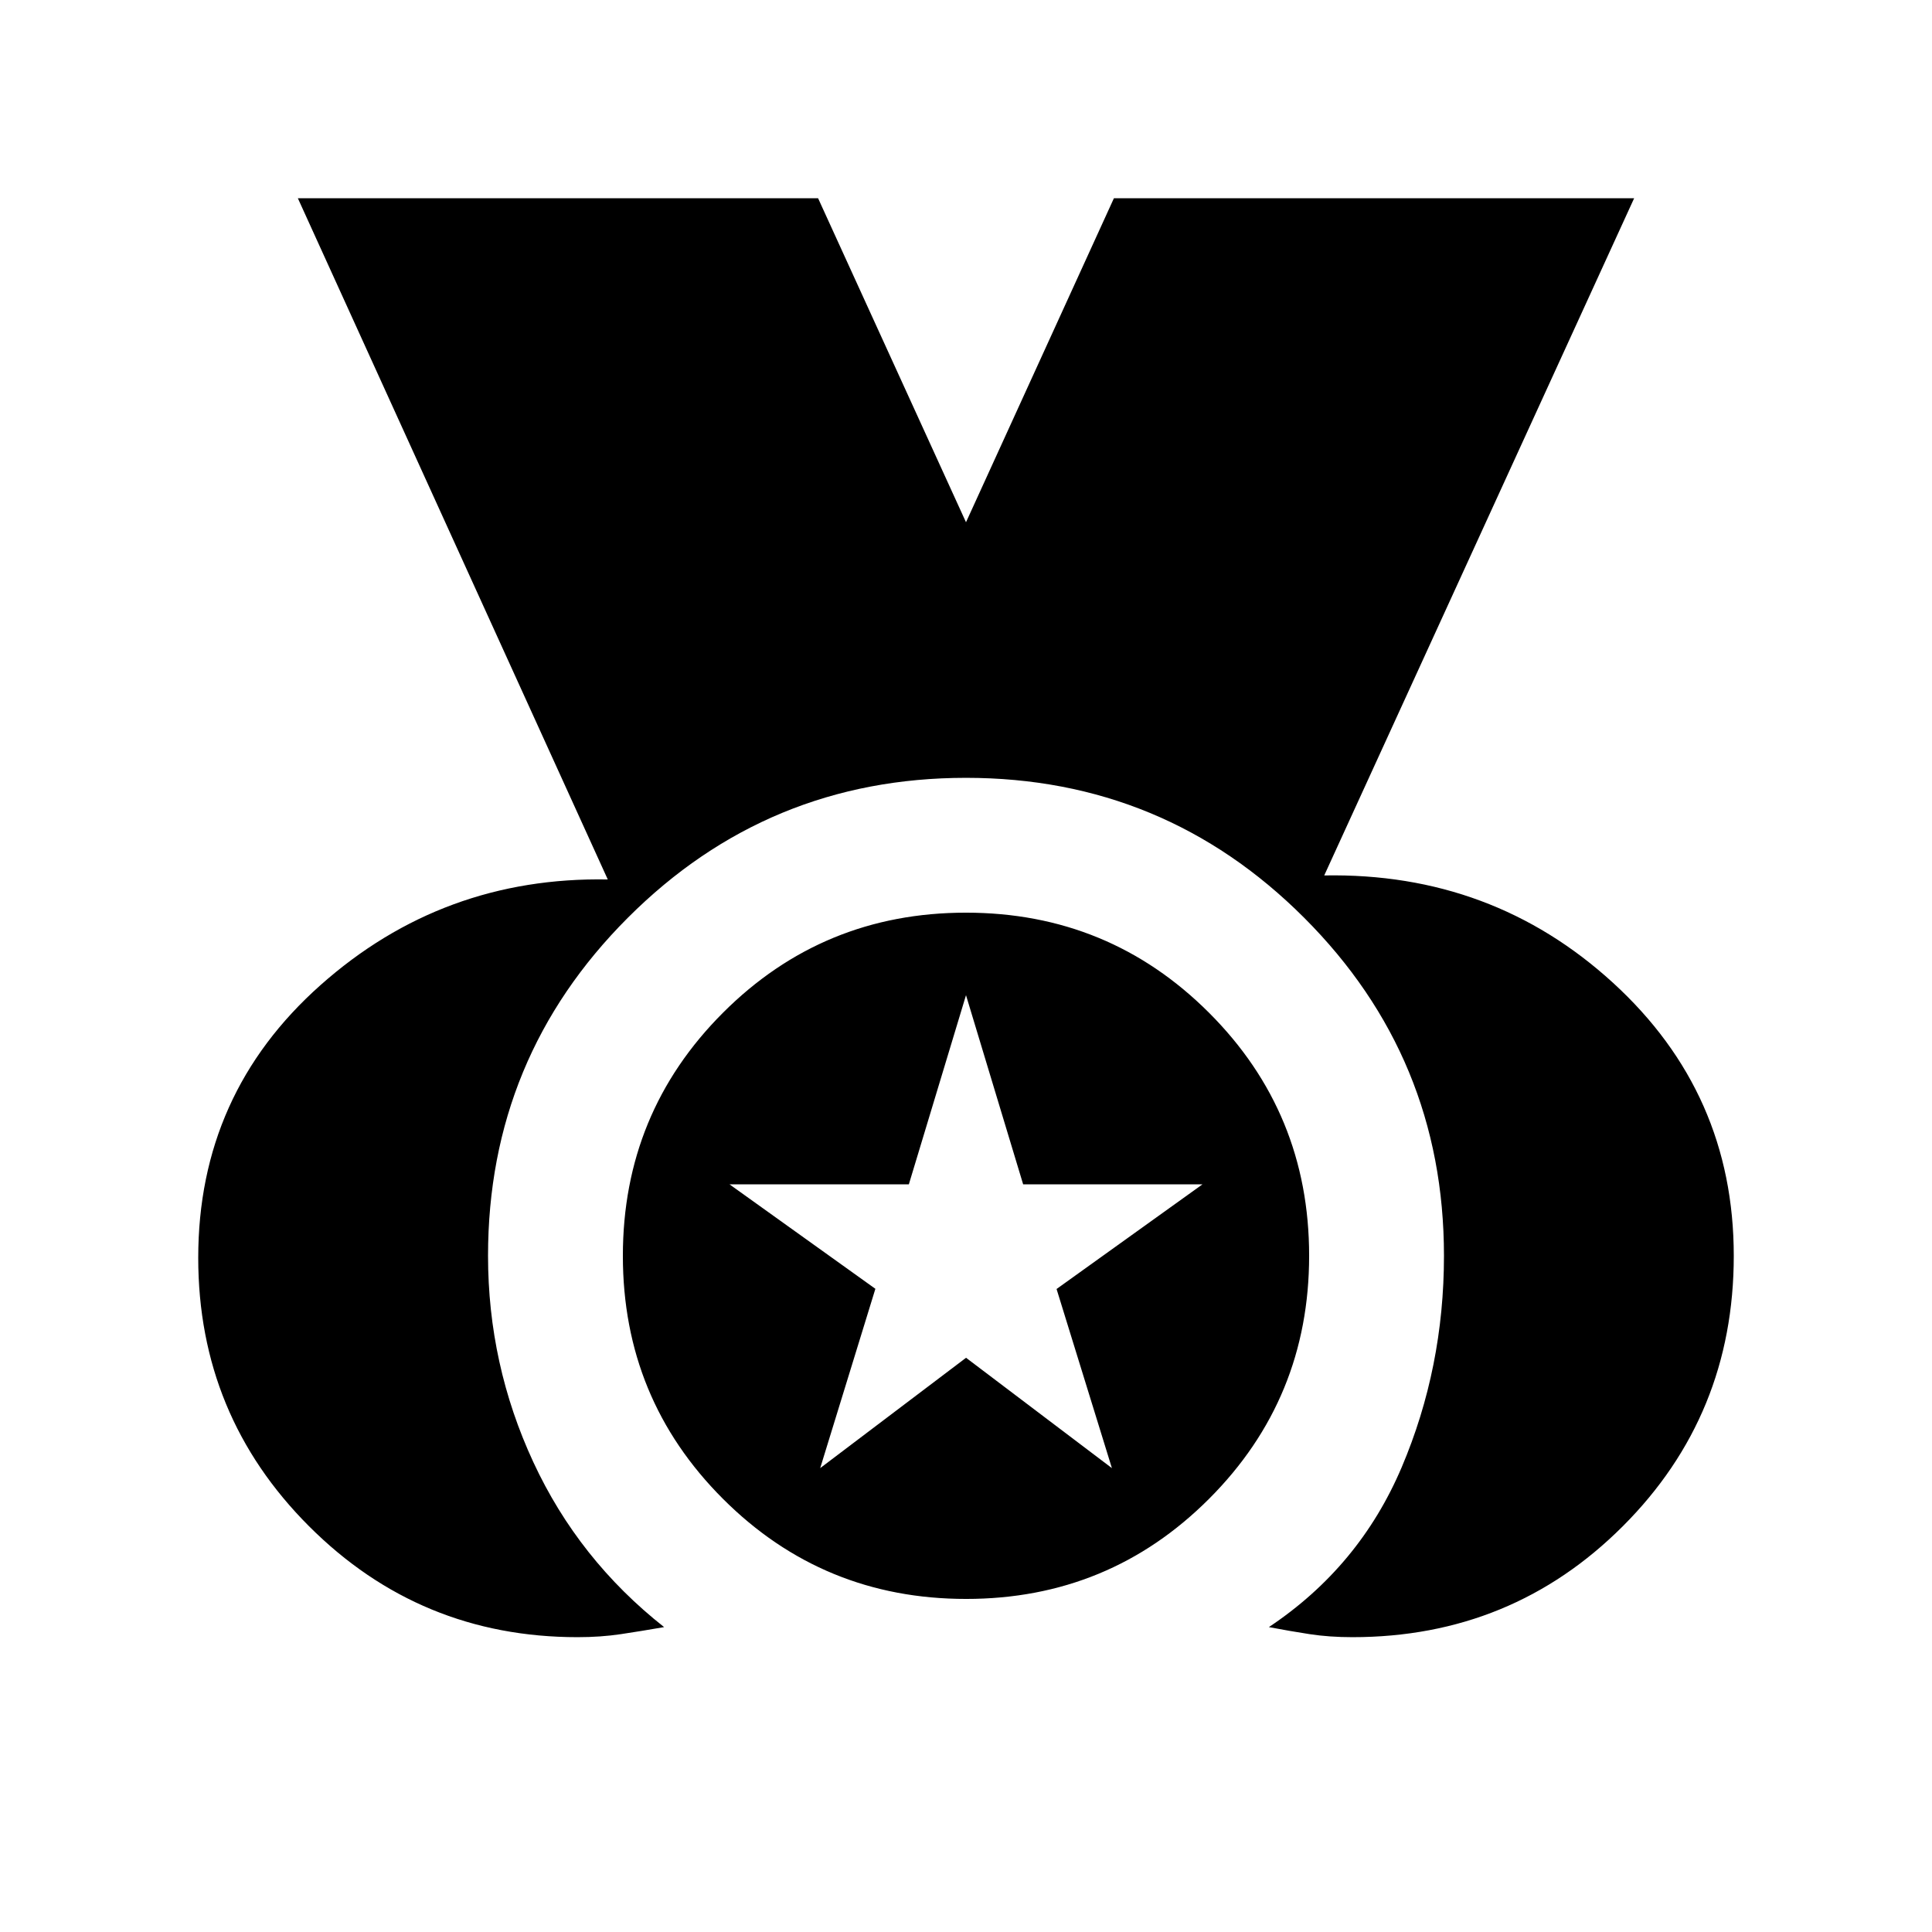 <svg xmlns="http://www.w3.org/2000/svg" height="20" viewBox="0 -960 960 960" width="20"><path d="M287-146.5q-78.33 0-133.41-55.09Q98.5-256.67 98.5-335q0-81.5 60.75-135.5T302-523L148-861.5h258.5l73.5 161 73.5-161H812L658-525q83.5-1.5 143.5 53.35t60 135.65q0 79.25-55.13 134.37Q751.25-146.5 672-146.5q-11.5 0-21.25-1.5t-20.25-3.5q45-30 66-79.44t21-105.06q0-98.5-69.5-168t-168-69.5q-98.5 0-168 69.5t-69.5 168q0 54 22.5 102.5t65 82q-11.5 2-21.5 3.5t-21.5 1.5Zm193.03-19q-71.03 0-120.78-49.72T309.5-335.97q0-71.03 49.72-120.78t120.75-49.75q71.03 0 120.78 49.72t49.75 120.75q0 71.03-49.72 120.78T480.03-165.5Zm-72.48-65 72.48-54.83 72.47 54.83-27.5-89 72.5-52h-89.1l-28.4-94-28.4 94h-89.1l72.47 51.9-27.42 89.1Z"/></svg>